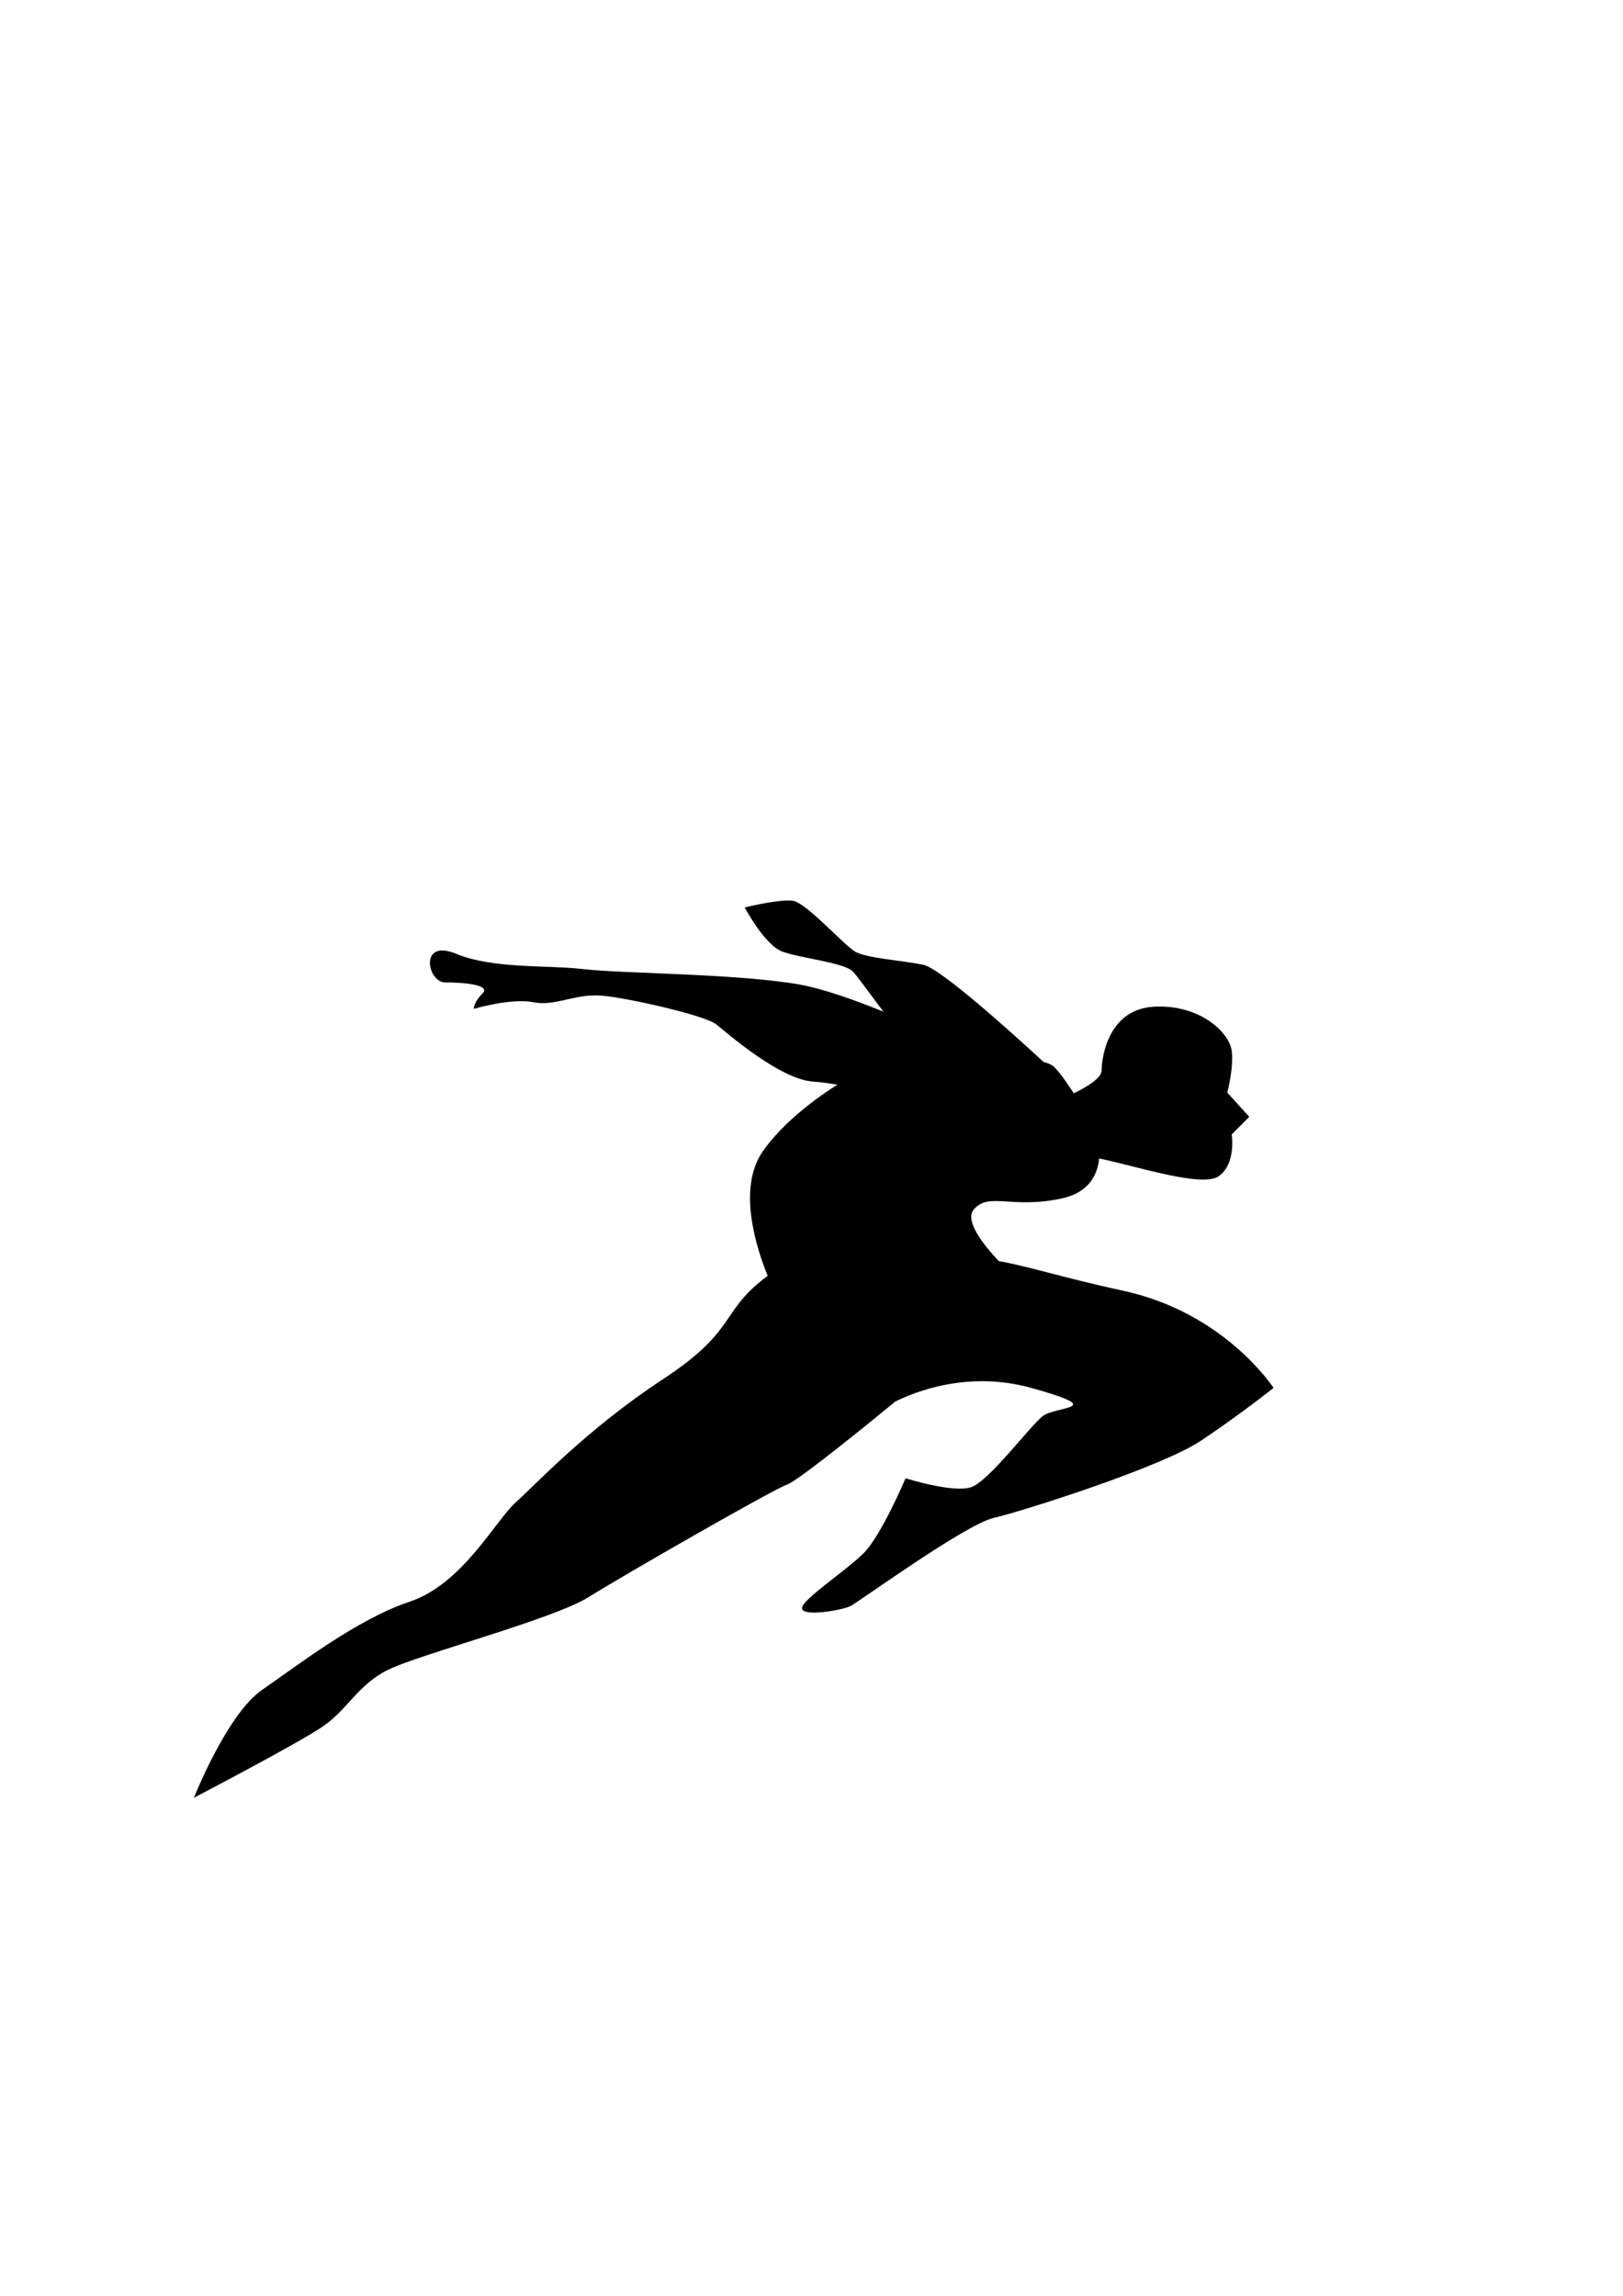 <?xml version="1.0" encoding="UTF-8" standalone="no"?>
<!-- Created with Inkscape (http://www.inkscape.org/) -->
<svg
   xmlns:dc="http://purl.org/dc/elements/1.1/"
   xmlns:cc="http://web.resource.org/cc/"
   xmlns:rdf="http://www.w3.org/1999/02/22-rdf-syntax-ns#"
   xmlns:svg="http://www.w3.org/2000/svg"
   xmlns="http://www.w3.org/2000/svg"
   xmlns:sodipodi="http://sodipodi.sourceforge.net/DTD/sodipodi-0.dtd"
   xmlns:inkscape="http://www.inkscape.org/namespaces/inkscape"
   width="744.094"
   height="1052.362"
   id="svg2"
   sodipodi:version="0.32"
   inkscape:version="0.45.1"
   version="1.0"
   sodipodi:docbase="C:\Users\ieb\Documents\Kung Food card game\outlines"
   sodipodi:docname="kamikaze_headbutt.svg"
   inkscape:output_extension="org.inkscape.output.svg.inkscape">
  <defs
     id="defs4" />
  <sodipodi:namedview
     id="base"
     pagecolor="#ffffff"
     bordercolor="#666666"
     borderopacity="1.0"
     gridtolerance="10000"
     guidetolerance="10"
     objecttolerance="10"
     inkscape:pageopacity="0.0"
     inkscape:pageshadow="2"
     inkscape:zoom="0.98994949"
     inkscape:cx="528.40679"
     inkscape:cy="453.4327"
     inkscape:document-units="px"
     inkscape:current-layer="layer2"
     inkscape:window-width="1280"
     inkscape:window-height="974"
     inkscape:window-x="-8"
     inkscape:window-y="-8" />
  <g
     inkscape:groupmode="layer"
     id="layer2"
     inkscape:label="outline">
    <path
       style="fill:#000000;fill-rule:evenodd;stroke-width:1px;stroke-linecap:butt;stroke-linejoin:miter;stroke-opacity:1"
       d="M 360.969,412.781 C 353.815,412.878 341.438,415.969 341.438,415.969 C 341.438,415.969 350.513,433.126 358.594,436.156 C 366.675,439.187 386.897,441.209 390.938,445.25 C 392.889,447.202 398.611,455.317 405.031,463.719 C 391.237,458.159 377.059,453.165 366.688,451.312 C 338.403,446.262 284.86,446.27 267.688,444.25 C 250.515,442.23 226.266,444.259 209.094,437.188 C 191.921,430.116 195.981,450.312 204.062,450.312 C 212.144,450.312 225.259,451.334 221.219,455.375 C 217.178,459.416 217.188,462.438 217.188,462.438 C 217.188,462.437 234.367,457.386 244.469,459.406 C 254.57,461.427 263.659,455.365 275.781,456.375 C 287.903,457.385 323.262,465.459 328.312,469.5 C 333.363,473.541 357.598,494.771 372.75,495.781 C 375.74,495.981 379.643,496.491 383.969,497.188 C 370.458,505.676 357.145,516.881 349.5,528.094 C 337.88,545.136 347.061,572.807 351.969,584.812 C 329.762,601.203 338.614,609.42 304.062,632.125 C 268.707,655.359 245.466,680.638 236.375,688.719 C 227.284,696.8 212.119,726.075 187.875,734.156 C 163.631,742.237 136.381,763.451 120.219,774.562 C 104.056,785.674 88.906,824.062 88.906,824.062 C 88.906,824.063 135.347,799.831 147.469,791.75 C 159.591,783.669 163.639,772.54 177.781,765.469 C 191.923,758.398 253.556,742.258 269.719,732.156 C 285.881,722.055 354.564,682.645 360.625,680.625 C 366.123,678.792 403.29,648.35 410.438,642.469 C 419.066,638.148 443.614,628.094 472.75,636.188 C 509.115,646.289 483.873,644.262 477.812,649.312 C 471.752,654.363 453.55,678.595 445.469,681.625 C 437.388,684.655 415.188,677.594 415.188,677.594 C 415.188,677.594 404.05,703.856 395.969,711.938 C 387.888,720.019 367.688,733.147 367.688,737.188 C 367.688,741.228 385.866,738.208 389.906,736.188 C 393.947,734.167 442.462,698.812 455.594,695.781 C 468.726,692.751 532.348,672.559 550.531,660.438 C 568.714,648.316 583.875,636.188 583.875,636.188 C 583.875,636.188 561.655,601.82 515.188,591.719 C 486.991,585.589 472.187,580.606 457.906,578.062 C 450.804,570.542 442.048,559.432 446.5,554.344 C 453.571,546.263 463.673,554.363 486.906,549.312 C 499.558,546.562 503.223,538.119 503.938,531 C 521.69,534.761 551.124,544.377 558.625,539.219 C 566.889,533.535 564.687,520 564.688,520 L 572.75,511.938 L 562.656,500.812 C 562.656,500.812 565.698,489.706 564.688,481.625 C 563.677,473.544 550.526,460.427 529.312,461.438 C 508.099,462.448 505.063,484.658 505.062,490.719 C 505.062,494.165 498.23,498.261 492.312,501.156 C 488.73,495.625 485.091,490.56 482.844,488.688 C 481.991,487.977 480.457,487.34 478.406,486.75 C 464.442,473.876 431.197,443.808 423.25,442.219 C 413.148,440.198 396.988,439.187 391.938,436.156 C 386.887,433.126 369.717,413.948 363.656,412.938 C 362.899,412.811 361.991,412.767 360.969,412.781 z "
       id="path2387" />
  </g>
</svg>
